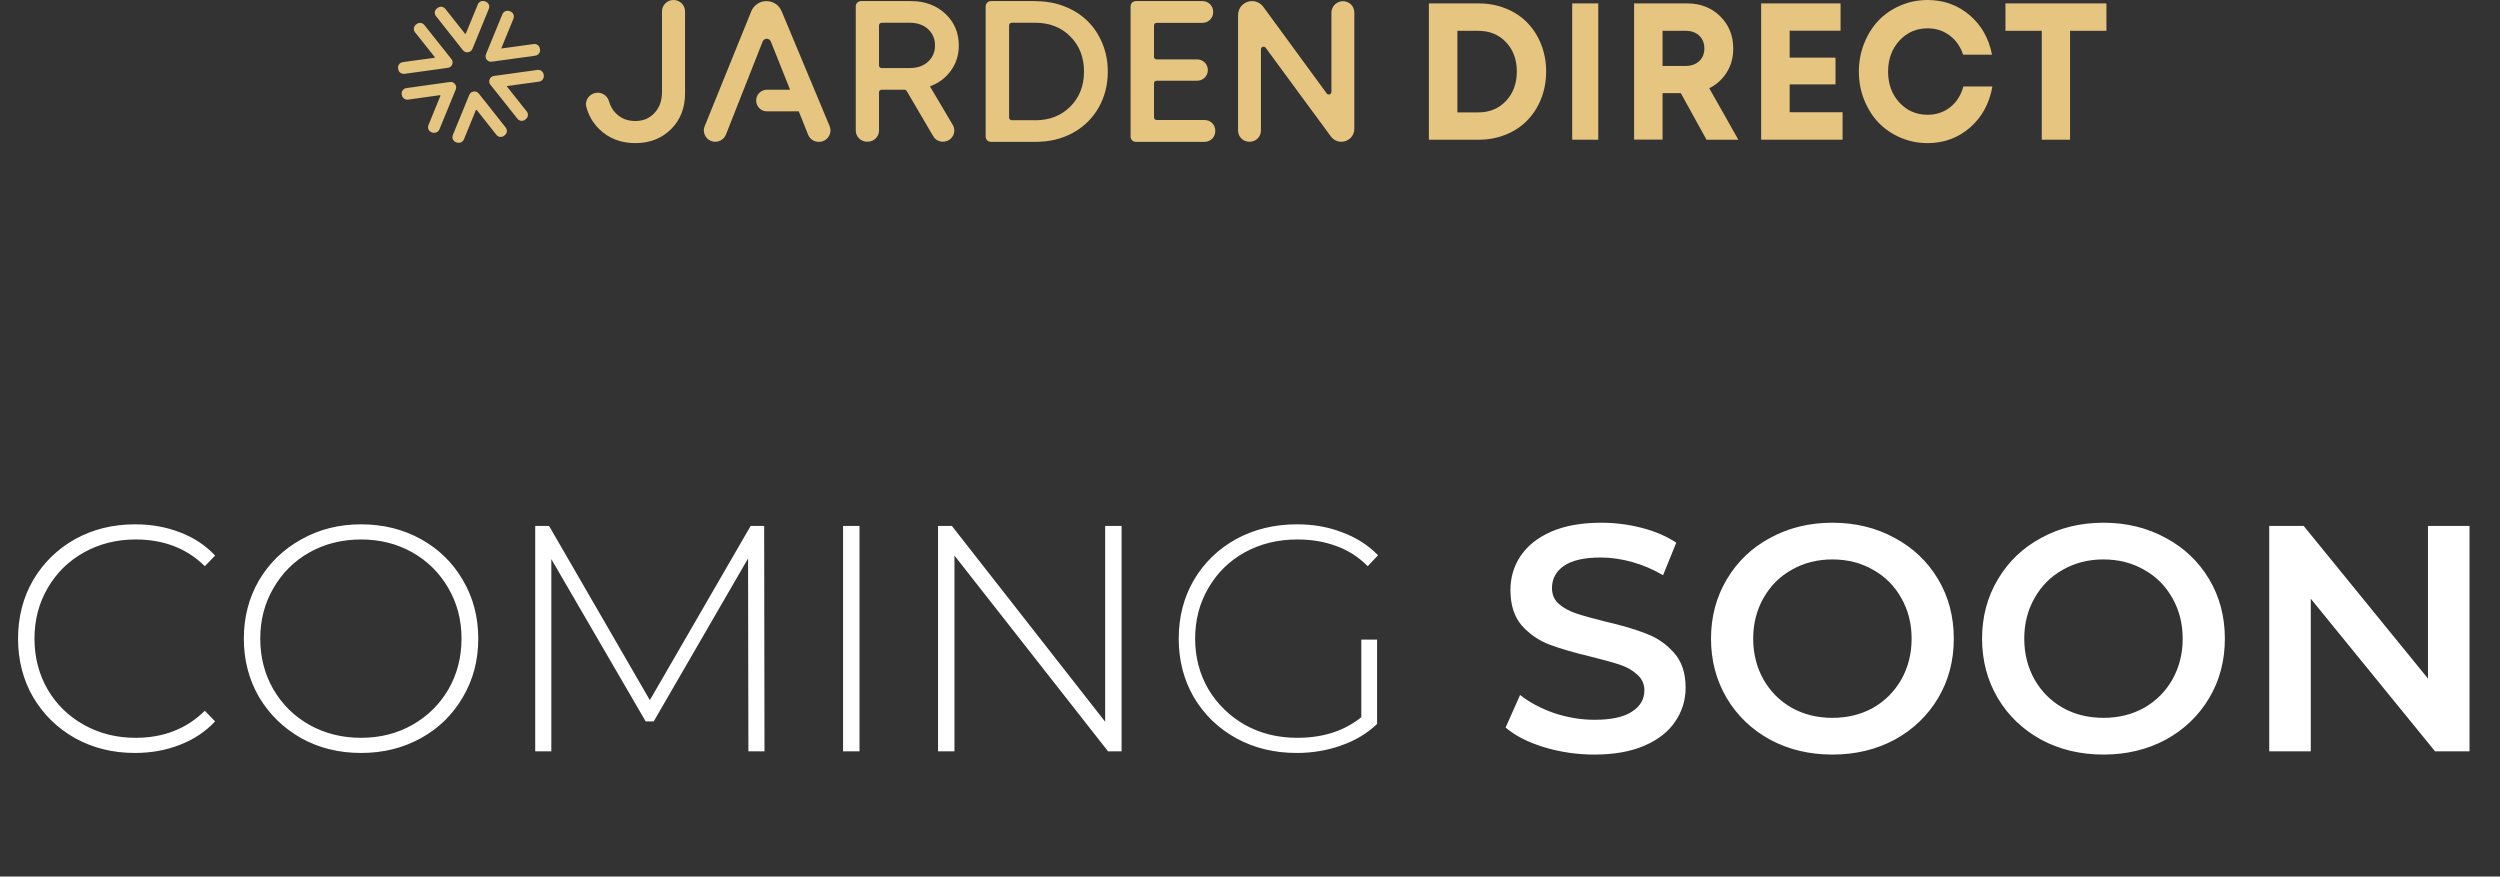 <svg width="559" height="196" viewBox="0 0 559 196" fill="none" xmlns="http://www.w3.org/2000/svg">
<rect x="0" y="0" width="559" height="196" fill="#333333" stroke="none"/>
<path d="M107.06 20.914C106.776 20.569 106.35 20.387 105.904 20.468C105.457 20.529 105.092 20.813 104.93 21.219L101.257 30.191C101.135 30.495 101.135 30.82 101.257 31.125C101.378 31.429 101.622 31.673 101.947 31.795L102.109 31.855C102.251 31.916 102.413 31.937 102.576 31.937C103.063 31.937 103.529 31.652 103.732 31.165L106.411 24.609C106.431 24.568 106.472 24.548 106.492 24.548C106.512 24.548 106.553 24.548 106.594 24.588L110.997 30.15C111.423 30.678 112.195 30.78 112.722 30.353L112.864 30.232C113.128 30.029 113.29 29.744 113.331 29.42C113.372 29.095 113.27 28.77 113.067 28.506L107.06 20.914Z" fill="#E5C580"/>
<path d="M103.509 11.233C103.752 11.537 104.097 11.7 104.483 11.7C104.544 11.7 104.604 11.7 104.665 11.679C105.112 11.618 105.477 11.334 105.639 10.928L109.312 1.956C109.434 1.652 109.434 1.327 109.312 1.022C109.17 0.738 108.927 0.495 108.623 0.373L108.46 0.312C107.831 0.048 107.101 0.353 106.837 0.982L104.158 7.518C104.138 7.579 104.097 7.579 104.077 7.579C104.057 7.579 104.016 7.579 103.975 7.538L99.572 1.976C99.146 1.449 98.374 1.347 97.847 1.773L97.684 1.895C97.421 2.098 97.258 2.382 97.218 2.707C97.177 3.032 97.279 3.357 97.482 3.6L103.509 11.233Z" fill="#E5C580"/>
<path d="M108.826 13.343C109.069 13.647 109.434 13.81 109.8 13.81C109.86 13.81 109.921 13.81 109.982 13.79L119.703 12.45C120.027 12.409 120.332 12.226 120.514 11.963C120.717 11.699 120.798 11.374 120.738 11.069L120.717 10.887C120.616 10.217 120.007 9.75 119.317 9.852L112.214 10.826C112.154 10.826 112.133 10.806 112.113 10.785C112.113 10.765 112.113 10.745 112.133 10.704L114.812 4.168C114.934 3.863 114.934 3.539 114.812 3.234C114.69 2.93 114.447 2.686 114.142 2.564L113.98 2.503C113.331 2.239 112.6 2.544 112.336 3.173L108.663 12.125C108.501 12.531 108.562 12.977 108.826 13.343Z" fill="#E5C580"/>
<path d="M101.744 18.803C101.481 18.458 101.034 18.276 100.588 18.337L90.867 19.697C90.543 19.737 90.259 19.9 90.056 20.163C89.853 20.427 89.772 20.752 89.832 21.057L89.853 21.239C89.954 21.909 90.583 22.376 91.253 22.275L98.356 21.28C98.416 21.28 98.437 21.3 98.457 21.321C98.477 21.341 98.477 21.381 98.477 21.422L95.799 27.979C95.677 28.283 95.677 28.608 95.799 28.912C95.92 29.217 96.164 29.44 96.468 29.562L96.631 29.623C96.773 29.684 96.935 29.704 97.097 29.704C97.584 29.704 98.051 29.42 98.254 28.933L101.927 19.961C102.069 19.616 102.008 19.149 101.744 18.803Z" fill="#E5C580"/>
<path d="M121.59 16.855L121.57 16.672C121.469 16.002 120.84 15.535 120.17 15.637L110.45 16.977C110.003 17.037 109.638 17.322 109.475 17.748C109.313 18.154 109.374 18.6 109.658 18.945L115.705 26.558C115.949 26.862 116.314 27.024 116.679 27.024C116.943 27.024 117.207 26.943 117.43 26.761L117.572 26.639C117.836 26.436 117.999 26.151 118.039 25.827C118.08 25.502 117.978 25.177 117.775 24.913L113.351 19.351C113.331 19.331 113.351 19.311 113.351 19.291C113.351 19.27 113.372 19.23 113.433 19.23L120.535 18.255C120.86 18.215 121.164 18.032 121.347 17.768C121.55 17.504 121.631 17.18 121.59 16.855Z" fill="#E5C580"/>
<path d="M90.42 16.51L100.14 15.17C100.587 15.109 100.952 14.825 101.114 14.399C101.277 13.993 101.216 13.546 100.932 13.201L94.885 5.589C94.458 5.061 93.687 4.96 93.16 5.386L93.017 5.487C92.754 5.69 92.591 5.975 92.551 6.299C92.51 6.624 92.591 6.949 92.794 7.213L97.218 12.775C97.239 12.795 97.239 12.836 97.239 12.856C97.239 12.876 97.218 12.917 97.157 12.917L90.055 13.891C89.73 13.932 89.426 14.114 89.243 14.378C89.04 14.642 88.959 14.967 89.02 15.271L89.04 15.454C89.121 16.063 89.649 16.51 90.258 16.51C90.298 16.53 90.359 16.51 90.42 16.51Z" fill="#E5C580"/>
<path d="M150.063 28.867C147.979 30.942 145.309 32 142.053 32C138.796 32 136.085 30.942 133.961 28.847C132.525 27.423 131.574 25.755 131.089 23.822C130.725 22.276 131.939 20.811 133.537 20.73C134.791 20.669 135.863 21.503 136.186 22.703C136.47 23.68 136.935 24.534 137.643 25.266C138.796 26.467 140.252 27.057 142.053 27.057C143.792 27.057 145.228 26.467 146.341 25.266C147.453 24.066 148.02 22.52 148.02 20.648V2.543C148.02 1.139 149.173 0 150.589 0H150.609C152.025 0 153.178 1.139 153.178 2.543V20.893C153.178 24.107 152.146 26.792 150.063 28.867Z" fill="#E5C580"/>
<path d="M196.546 5.677V14.648C196.546 14.974 196.809 15.218 197.133 15.218H203.383C205.103 15.218 206.478 14.75 207.51 13.794C208.541 12.858 209.067 11.637 209.067 10.152C209.067 8.667 208.541 7.467 207.51 6.511C206.478 5.555 205.103 5.087 203.403 5.087H197.153C196.809 5.107 196.546 5.372 196.546 5.677ZM208.663 30.455L202.736 20.344C202.635 20.161 202.432 20.06 202.23 20.06H197.133C196.809 20.06 196.546 20.324 196.546 20.629V29.194C196.546 30.577 195.413 31.676 194.038 31.676H193.856C192.46 31.676 191.348 30.557 191.348 29.194V1.405C191.348 0.774 191.873 0.245 192.521 0.245H203.707C206.781 0.245 209.33 1.181 211.353 3.053C213.376 4.924 214.387 7.304 214.387 10.193C214.387 12.289 213.801 14.16 212.627 15.787C211.454 17.415 209.897 18.595 207.934 19.307L213.032 27.912C214.023 29.58 212.809 31.676 210.868 31.676C209.937 31.696 209.108 31.228 208.663 30.455Z" fill="#E5C580"/>
<path d="M231.46 26.895C234.656 26.895 237.285 25.878 239.328 23.823C241.371 21.768 242.383 19.165 242.383 15.991C242.383 12.817 241.371 10.213 239.328 8.159C237.285 6.104 234.676 5.087 231.46 5.087H226.221C225.897 5.087 225.634 5.351 225.634 5.657V26.305C225.634 26.631 225.897 26.875 226.221 26.875H231.46V26.895ZM231.601 0.266C233.907 0.266 236.051 0.652 238.054 1.445C240.057 2.239 241.756 3.317 243.172 4.7C244.588 6.084 245.68 7.752 246.489 9.705C247.298 11.658 247.703 13.753 247.703 15.991C247.703 18.981 247.015 21.687 245.639 24.088C244.264 26.488 242.342 28.36 239.895 29.702C237.447 31.045 234.676 31.716 231.621 31.716H221.568C220.921 31.716 220.395 31.208 220.395 30.557V1.405C220.395 0.774 220.921 0.245 221.568 0.245H231.601V0.266Z" fill="#E5C580"/>
<path d="M258.626 26.834H269.367C270.682 26.834 271.734 27.892 271.734 29.194V29.357C271.734 30.659 270.662 31.716 269.367 31.716H253.974C253.326 31.716 252.8 31.208 252.8 30.557V1.405C252.8 0.774 253.326 0.245 253.974 0.245H268.882C270.196 0.245 271.268 1.303 271.268 2.605V2.747C271.268 4.049 270.196 5.107 268.882 5.107H258.626C258.302 5.107 258.039 5.372 258.039 5.677V12.716C258.039 13.041 258.302 13.285 258.626 13.285H267.708C269.023 13.285 270.075 14.343 270.075 15.645V15.686C270.075 16.988 269.003 18.046 267.708 18.046H258.626C258.302 18.046 258.039 18.31 258.039 18.615V26.244C258.039 26.57 258.302 26.834 258.626 26.834Z" fill="#E5C580"/>
<path d="M300.276 0.266H300.296C301.692 0.266 302.824 1.384 302.824 2.768V28.848C302.824 30.414 301.53 31.696 299.932 31.696H299.912C298.981 31.696 298.131 31.248 297.585 30.516L283.001 10.681C282.677 10.234 281.949 10.458 281.949 11.027V29.194C281.949 30.577 280.816 31.696 279.421 31.696H279.36C277.964 31.696 276.831 30.577 276.831 29.194V3.337C276.831 1.629 278.227 0.245 279.947 0.245C280.938 0.245 281.888 0.713 282.475 1.527L296.655 20.894C296.978 21.341 297.707 21.117 297.707 20.548V2.768C297.747 1.384 298.88 0.266 300.276 0.266Z" fill="#E5C580"/>
<path d="M185.502 28.197L174.761 2.483C174.194 1.14 172.859 0.245 171.383 0.245C169.886 0.245 168.551 1.14 167.985 2.524L157.567 28.217C156.9 29.885 158.133 31.696 159.934 31.696C160.986 31.696 161.936 31.065 162.321 30.089L170.533 9.278C170.857 8.464 172.03 8.464 172.354 9.278L176.662 20.06H171.504C170.169 20.06 169.077 21.138 169.077 22.48C169.077 23.823 170.169 24.901 171.504 24.901H178.604L180.688 30.109C181.072 31.086 182.023 31.716 183.075 31.716H183.176C184.956 31.696 186.19 29.865 185.502 28.197Z" fill="#E5C580"/>
<path d="M330.667 0.762C332.826 0.762 334.826 1.149 336.707 1.902C338.589 2.655 340.173 3.714 341.48 5.057C342.807 6.401 343.837 8.009 344.59 9.903C345.342 11.796 345.719 13.812 345.719 15.99C345.719 18.168 345.342 20.204 344.59 22.097C343.837 23.991 342.787 25.599 341.48 26.942C340.173 28.286 338.569 29.345 336.707 30.098C334.846 30.851 332.826 31.238 330.706 31.238H319.497V0.762H330.667ZM330.528 25.131C333.063 25.131 335.143 24.276 336.747 22.566C338.351 20.855 339.163 18.657 339.163 15.99C339.163 13.323 338.351 11.124 336.747 9.434C335.143 7.745 333.063 6.89 330.528 6.89H325.874V25.131H330.528Z" fill="#E5C580"/>
<path d="M351.545 31.238V0.762H357.373V31.238H351.545Z" fill="#E5C580"/>
<path d="M381.565 31.218L375.831 20.829H371.747V31.218H365.385V0.762H377.265C380.21 0.762 382.664 1.717 384.628 3.629C386.572 5.54 387.554 7.939 387.554 10.866C387.554 12.838 387.083 14.587 386.12 16.152C385.158 17.698 383.862 18.897 382.193 19.731L388.693 31.238H381.565V31.218ZM371.747 6.861V14.75H376.833C378.148 14.75 379.189 14.384 379.955 13.652C380.721 12.92 381.094 11.985 381.094 10.826C381.094 9.667 380.721 8.711 379.955 7.979C379.189 7.247 378.148 6.881 376.833 6.881H371.747V6.861Z" fill="#E5C580"/>
<path d="M400.171 25.094H412.001V31.238H393.792V0.762H411.547V6.865H400.171V12.887H410.421V18.869H400.171V25.094Z" fill="#E5C580"/>
<path d="M431.012 32C428.867 32 426.842 31.59 424.936 30.77C423.029 29.95 421.401 28.823 420.051 27.429C418.701 26.014 417.629 24.313 416.834 22.345C416.04 20.377 415.643 18.265 415.643 16.031C415.643 13.776 416.04 11.664 416.834 9.676C417.629 7.687 418.701 5.986 420.051 4.571C421.401 3.157 423.029 2.05 424.936 1.23C426.842 0.41 428.867 0 431.012 0C434.625 0 437.743 1.127 440.404 3.382C443.044 5.637 444.712 8.589 445.407 12.218H438.954C438.338 10.393 437.326 8.958 435.916 7.913C434.506 6.867 432.878 6.334 431.012 6.334C428.49 6.334 426.385 7.257 424.697 9.102C423.01 10.947 422.176 13.263 422.176 16.031C422.176 18.778 423.01 21.074 424.697 22.919C426.385 24.743 428.49 25.666 431.012 25.666C432.957 25.666 434.645 25.092 436.075 23.964C437.505 22.837 438.478 21.279 439.014 19.331H445.507C444.831 23.124 443.164 26.199 440.503 28.515C437.842 30.831 434.685 32 431.012 32Z" fill="#E5C580"/>
<path d="M471 0.762V6.886H462.862V31.238H456.539V6.886H448.42V0.762H471Z" fill="#E5C580"/>
<path d="M30.174 168.36C25.23 168.36 20.766 167.256 16.782 165.048C12.846 162.84 9.726 159.792 7.422 155.904C5.166 152.016 4.038 147.648 4.038 142.8C4.038 137.952 5.166 133.584 7.422 129.696C9.726 125.808 12.846 122.76 16.782 120.552C20.766 118.344 25.23 117.24 30.174 117.24C33.822 117.24 37.182 117.84 40.254 119.04C43.326 120.192 45.942 121.92 48.102 124.224L45.798 126.6C41.766 122.616 36.606 120.624 30.318 120.624C26.094 120.624 22.254 121.584 18.798 123.504C15.342 125.424 12.63 128.088 10.662 131.496C8.694 134.856 7.71 138.624 7.71 142.8C7.71 146.976 8.694 150.768 10.662 154.176C12.63 157.536 15.342 160.176 18.798 162.096C22.254 164.016 26.094 164.976 30.318 164.976C36.558 164.976 41.718 162.96 45.798 158.928L48.102 161.304C45.942 163.608 43.302 165.36 40.182 166.56C37.11 167.76 33.774 168.36 30.174 168.36ZM80.731 168.36C75.787 168.36 71.323 167.256 67.338 165.048C63.355 162.792 60.211 159.72 57.907 155.832C55.651 151.944 54.523 147.6 54.523 142.8C54.523 138 55.651 133.656 57.907 129.768C60.211 125.88 63.355 122.832 67.338 120.624C71.323 118.368 75.787 117.24 80.731 117.24C85.674 117.24 90.138 118.344 94.123 120.552C98.106 122.76 101.227 125.808 103.483 129.696C105.787 133.584 106.939 137.952 106.939 142.8C106.939 147.648 105.787 152.016 103.483 155.904C101.227 159.792 98.106 162.84 94.123 165.048C90.138 167.256 85.674 168.36 80.731 168.36ZM80.731 164.976C84.954 164.976 88.77 164.016 92.178 162.096C95.587 160.176 98.275 157.536 100.243 154.176C102.211 150.768 103.195 146.976 103.195 142.8C103.195 138.624 102.211 134.856 100.243 131.496C98.275 128.088 95.587 125.424 92.178 123.504C88.77 121.584 84.954 120.624 80.731 120.624C76.507 120.624 72.666 121.584 69.21 123.504C65.802 125.424 63.114 128.088 61.147 131.496C59.178 134.856 58.194 138.624 58.194 142.8C58.194 146.976 59.178 150.768 61.147 154.176C63.114 157.536 65.802 160.176 69.21 162.096C72.666 164.016 76.507 164.976 80.731 164.976ZM167.339 168L167.267 124.872L146.171 161.304H144.371L123.275 125.016V168H119.675V117.6H122.771L145.307 156.552L167.843 117.6H170.867L170.939 168H167.339ZM188.511 117.6H192.183V168H188.511V117.6ZM250.785 117.6V168H247.761L213.417 124.224V168H209.745V117.6H212.841L247.113 161.376V117.6H250.785ZM304.386 143.016H307.914V161.88C305.706 163.992 303.018 165.6 299.85 166.704C296.73 167.808 293.418 168.36 289.914 168.36C284.922 168.36 280.41 167.256 276.378 165.048C272.394 162.84 269.25 159.792 266.946 155.904C264.69 152.016 263.562 147.648 263.562 142.8C263.562 137.952 264.69 133.584 266.946 129.696C269.25 125.808 272.394 122.76 276.378 120.552C280.41 118.344 284.946 117.24 289.986 117.24C293.682 117.24 297.066 117.84 300.138 119.04C303.258 120.192 305.922 121.896 308.13 124.152L305.826 126.6C303.714 124.488 301.338 122.976 298.698 122.064C296.106 121.104 293.226 120.624 290.058 120.624C285.738 120.624 281.826 121.584 278.322 123.504C274.866 125.424 272.154 128.088 270.186 131.496C268.218 134.856 267.234 138.624 267.234 142.8C267.234 146.928 268.218 150.696 270.186 154.104C272.202 157.464 274.938 160.128 278.394 162.096C281.85 164.016 285.738 164.976 290.058 164.976C295.818 164.976 300.594 163.44 304.386 160.368V143.016ZM356.525 168.72C352.637 168.72 348.869 168.168 345.221 167.064C341.621 165.96 338.765 164.496 336.653 162.672L339.893 155.4C341.957 157.032 344.477 158.376 347.453 159.432C350.477 160.44 353.501 160.944 356.525 160.944C360.269 160.944 363.053 160.344 364.877 159.144C366.749 157.944 367.685 156.36 367.685 154.392C367.685 152.952 367.157 151.776 366.101 150.864C365.093 149.904 363.797 149.16 362.213 148.632C360.629 148.104 358.469 147.504 355.733 146.832C351.893 145.92 348.773 145.008 346.373 144.096C344.021 143.184 341.981 141.768 340.253 139.848C338.573 137.88 337.733 135.24 337.733 131.928C337.733 129.144 338.477 126.624 339.965 124.368C341.501 122.064 343.781 120.24 346.805 118.896C349.877 117.552 353.621 116.88 358.037 116.88C361.109 116.88 364.133 117.264 367.109 118.032C370.085 118.8 372.653 119.904 374.813 121.344L371.861 128.616C369.653 127.32 367.349 126.336 364.949 125.664C362.549 124.992 360.221 124.656 357.965 124.656C354.269 124.656 351.509 125.28 349.685 126.528C347.909 127.776 347.021 129.432 347.021 131.496C347.021 132.936 347.525 134.112 348.533 135.024C349.589 135.936 350.909 136.656 352.493 137.184C354.077 137.712 356.237 138.312 358.973 138.984C362.717 139.848 365.789 140.76 368.189 141.72C370.589 142.632 372.629 144.048 374.309 145.968C376.037 147.888 376.901 150.48 376.901 153.744C376.901 156.528 376.133 159.048 374.597 161.304C373.109 163.56 370.829 165.36 367.757 166.704C364.685 168.048 360.941 168.72 356.525 168.72ZM409.726 168.72C404.59 168.72 399.958 167.616 395.83 165.408C391.702 163.152 388.462 160.056 386.11 156.12C383.758 152.136 382.582 147.696 382.582 142.8C382.582 137.904 383.758 133.488 386.11 129.552C388.462 125.568 391.702 122.472 395.83 120.264C399.958 118.008 404.59 116.88 409.726 116.88C414.862 116.88 419.494 118.008 423.622 120.264C427.75 122.472 430.99 125.544 433.342 129.48C435.694 133.416 436.87 137.856 436.87 142.8C436.87 147.744 435.694 152.184 433.342 156.12C430.99 160.056 427.75 163.152 423.622 165.408C419.494 167.616 414.862 168.72 409.726 168.72ZM409.726 160.512C413.086 160.512 416.11 159.768 418.798 158.28C421.486 156.744 423.598 154.632 425.134 151.944C426.67 149.208 427.438 146.16 427.438 142.8C427.438 139.44 426.67 136.416 425.134 133.728C423.598 130.992 421.486 128.88 418.798 127.392C416.11 125.856 413.086 125.088 409.726 125.088C406.366 125.088 403.342 125.856 400.654 127.392C397.966 128.88 395.854 130.992 394.318 133.728C392.782 136.416 392.014 139.44 392.014 142.8C392.014 146.16 392.782 149.208 394.318 151.944C395.854 154.632 397.966 156.744 400.654 158.28C403.342 159.768 406.366 160.512 409.726 160.512ZM470.335 168.72C465.199 168.72 460.567 167.616 456.439 165.408C452.311 163.152 449.071 160.056 446.719 156.12C444.367 152.136 443.191 147.696 443.191 142.8C443.191 137.904 444.367 133.488 446.719 129.552C449.071 125.568 452.311 122.472 456.439 120.264C460.567 118.008 465.199 116.88 470.335 116.88C475.471 116.88 480.103 118.008 484.231 120.264C488.359 122.472 491.599 125.544 493.951 129.48C496.303 133.416 497.479 137.856 497.479 142.8C497.479 147.744 496.303 152.184 493.951 156.12C491.599 160.056 488.359 163.152 484.231 165.408C480.103 167.616 475.471 168.72 470.335 168.72ZM470.335 160.512C473.695 160.512 476.719 159.768 479.407 158.28C482.095 156.744 484.207 154.632 485.743 151.944C487.279 149.208 488.047 146.16 488.047 142.8C488.047 139.44 487.279 136.416 485.743 133.728C484.207 130.992 482.095 128.88 479.407 127.392C476.719 125.856 473.695 125.088 470.335 125.088C466.975 125.088 463.951 125.856 461.263 127.392C458.575 128.88 456.463 130.992 454.927 133.728C453.391 136.416 452.623 139.44 452.623 142.8C452.623 146.16 453.391 149.208 454.927 151.944C456.463 154.632 458.575 156.744 461.263 158.28C463.951 159.768 466.975 160.512 470.335 160.512ZM552.185 117.6V168H544.481L516.689 133.872V168H507.401V117.6H515.105L542.897 151.728V117.6H552.185Z" fill="white"/>
</svg>
